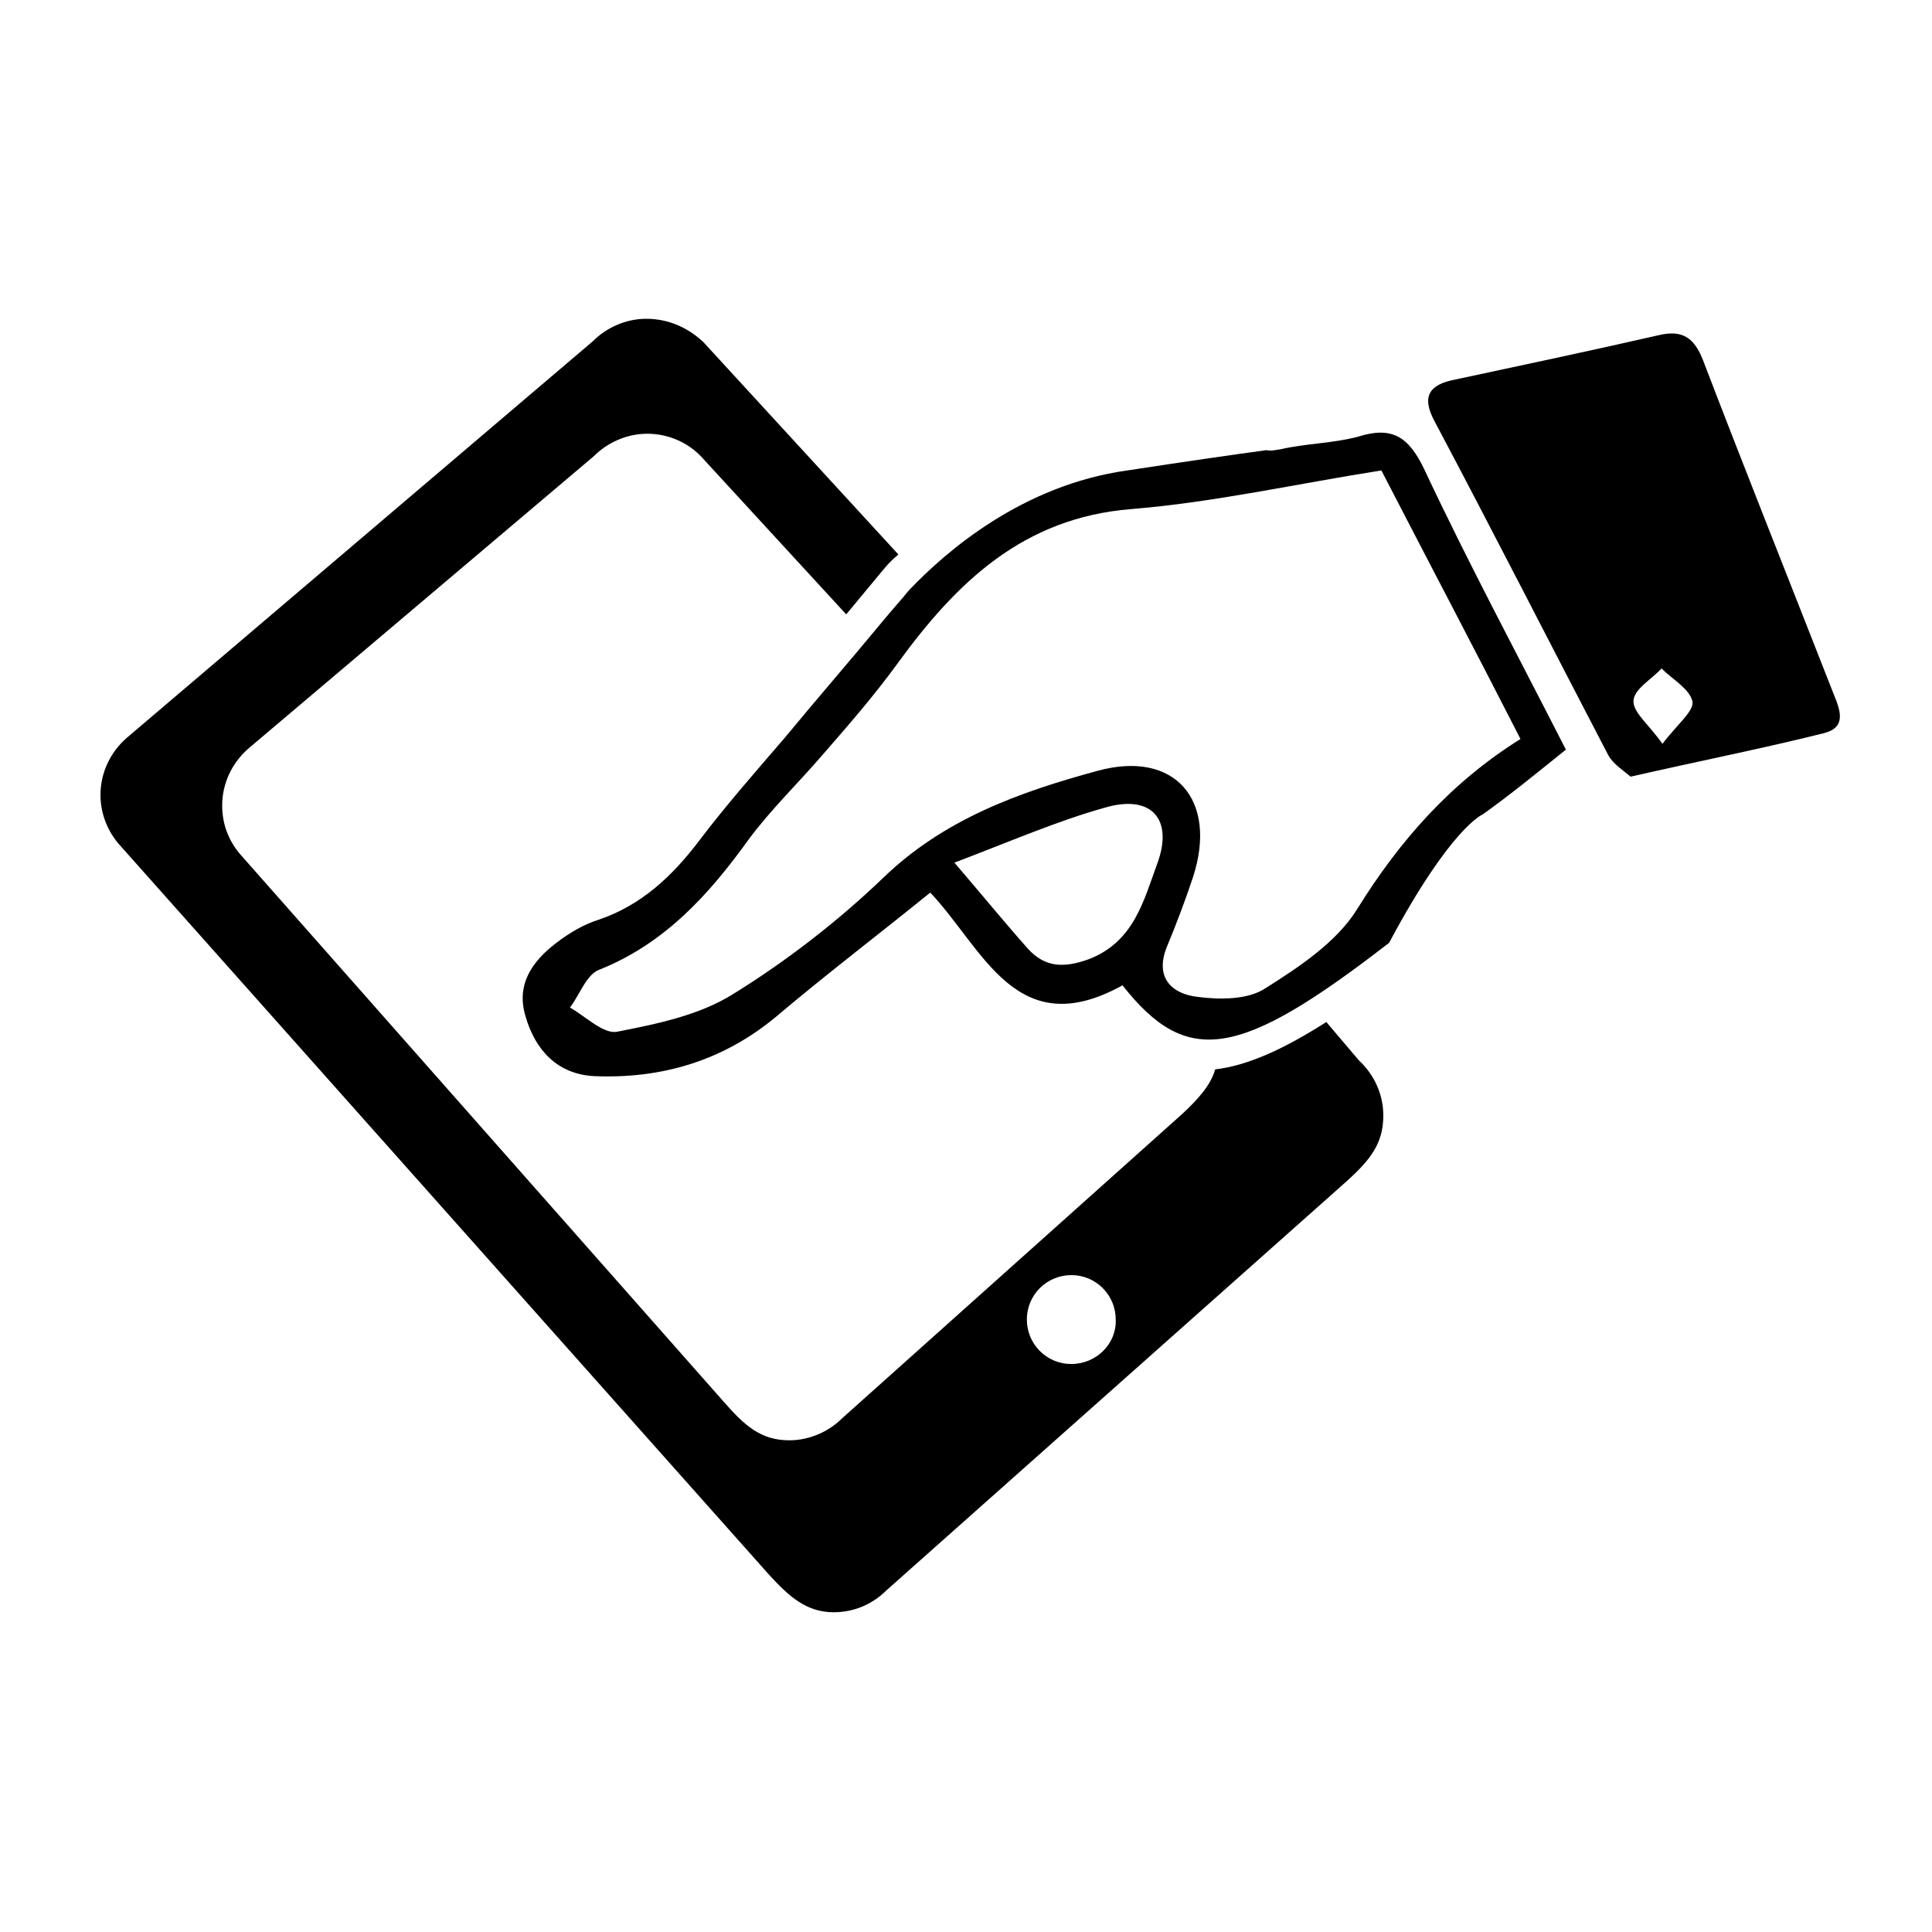 <?xml version="1.0" encoding="utf-8"?>
<!-- Generator: Adobe Illustrator 21.1.0, SVG Export Plug-In . SVG Version: 6.00 Build 0)  -->
<svg version="1.1" id="圖層_1" xmlns="http://www.w3.org/2000/svg" xmlns:xlink="http://www.w3.org/1999/xlink" x="0px" y="0px"
	 viewBox="0 0 200 200" style="enable-background:new 0 0 200 200;" xml:space="preserve">
<g>
	<path d="M168.8,80.4c-0.7-0.6-1.8-1.3-2.3-2.2c-6-11.5-11.9-23.1-18-34.6c-1.4-2.6-0.5-3.8,2.1-4.3c7-1.5,14.1-3,21.1-4.6
		c2.5-0.6,3.7,0.3,4.6,2.6c4.4,11.5,9,23,13.5,34.5c0.7,1.7,1.4,3.5-1,4.1C182.4,77.5,175.8,78.8,168.8,80.4z M172.1,77
		c1.5-2,3.3-3.4,3.1-4.4c-0.3-1.3-2.1-2.3-3.2-3.4c-1,1.1-2.8,2.1-2.9,3.3C169,73.7,170.6,74.9,172.1,77z"/>
	<path d="M147.4,48.5c-1.6-3.3-3.3-4.4-6.8-3.3c-2.6,0.7-5.4,0.7-8,1.3c-0.6,0.1-1.1,0.2-1.5,0.1c-3.7,0.5-8.5,1.2-14.4,2.1
		c-10.8,1.5-18.7,8.3-22.6,12.4c-0.9,1.1-1.9,2.2-2.8,3.3l0,0l0,0c-3.3,4-6.7,7.9-10,11.9c-3,3.5-6.1,7-8.9,10.7
		c-2.8,3.7-6,6.7-10.4,8.2c-1.6,0.5-3.1,1.4-4.4,2.4c-2.5,1.9-4.2,4.3-3.2,7.6c1,3.5,3.3,6,7.1,6.2c7,0.3,13.4-1.6,18.9-6.2
		c5.2-4.4,10.6-8.5,15.9-12.8c5.5,5.8,8.9,15.7,19.9,9.6c6.7,8.5,12.1,7.6,27.6-4.4c6.4-12,9.7-13.3,9.7-13.3c2.8-2,5.5-4.2,8.6-6.7
		C157.1,67.8,152,58.3,147.4,48.5z M112.7,99.3c-2.5,0.9-4.5,0.9-6.3-1.1c-2.4-2.7-4.6-5.4-7.6-8.9c5.8-2.2,10.6-4.3,15.6-5.7
		c4.8-1.4,7.1,1.2,5.4,5.8C118.4,93.2,117.4,97.5,112.7,99.3z M140.5,94.1c-2.1,3.4-6,6-9.5,8.2c-1.8,1.2-4.7,1.2-7,0.9
		c-2.7-0.3-4.5-2-3.2-5.2c1-2.4,1.9-4.8,2.7-7.2c2.6-8-1.9-13.2-9.9-11c-8.1,2.2-15.9,5-22.2,11.1c-4.7,4.5-10,8.6-15.5,12
		c-3.5,2.2-7.9,3.1-12,3.9c-1.4,0.3-3.3-1.6-4.9-2.5c1-1.3,1.7-3.4,3-3.9c6.8-2.7,11.4-7.8,15.5-13.5c2.3-3.1,5.1-5.8,7.6-8.7
		c2.7-3.1,5.4-6.2,7.8-9.5c6.1-8.4,13-15.1,24.2-16c8.6-0.7,17-2.6,25.9-4c4.8,9.3,9.6,18.4,14.4,27.8C150.2,81,144.9,87,140.5,94.1
		z"/>
	<path d="M137.3,105.8c-4.4,2.8-8.1,4.5-11.5,4.9c-0.5,1.7-1.8,3.1-3.4,4.6l-35.2,31.5c-1.4,1.4-3.4,2.3-5.5,2.3
		c-2.9,0-4.6-1.5-6.7-3.9L25.1,88.7c-1.3-1.4-2.1-3.2-2.1-5.3c0-2.3,1-4.4,2.7-5.9l35.8-30.3c1.4-1.4,3.4-2.3,5.5-2.3
		c2.3,0,4.4,1,5.8,2.6l0,0l14.8,16.1l3.9-4.7c0.4-0.5,0.9-1,1.5-1.5l-20.2-22l0,0C71.3,34,69.3,33,66.9,33c-2.1,0-4.1,0.9-5.5,2.3
		L13.1,76.4c-1.6,1.4-2.7,3.5-2.7,5.9c0,2,0.8,3.9,2.1,5.3l67.1,75.4c2.1,2.3,3.9,3.9,6.7,3.9c2.2,0,4.1-0.9,5.5-2.3l47.7-42.4
		c2.3-2.1,3.7-3.8,3.7-6.7c0-2.3-1-4.3-2.5-5.7L137.3,105.8z M110.9,141.2c-2.6,0-4.6-2.1-4.6-4.6c0-2.6,2.1-4.6,4.6-4.6
		c2.6,0,4.6,2.1,4.6,4.6C115.6,139.1,113.5,141.2,110.9,141.2z"/>
</g>
</svg>
